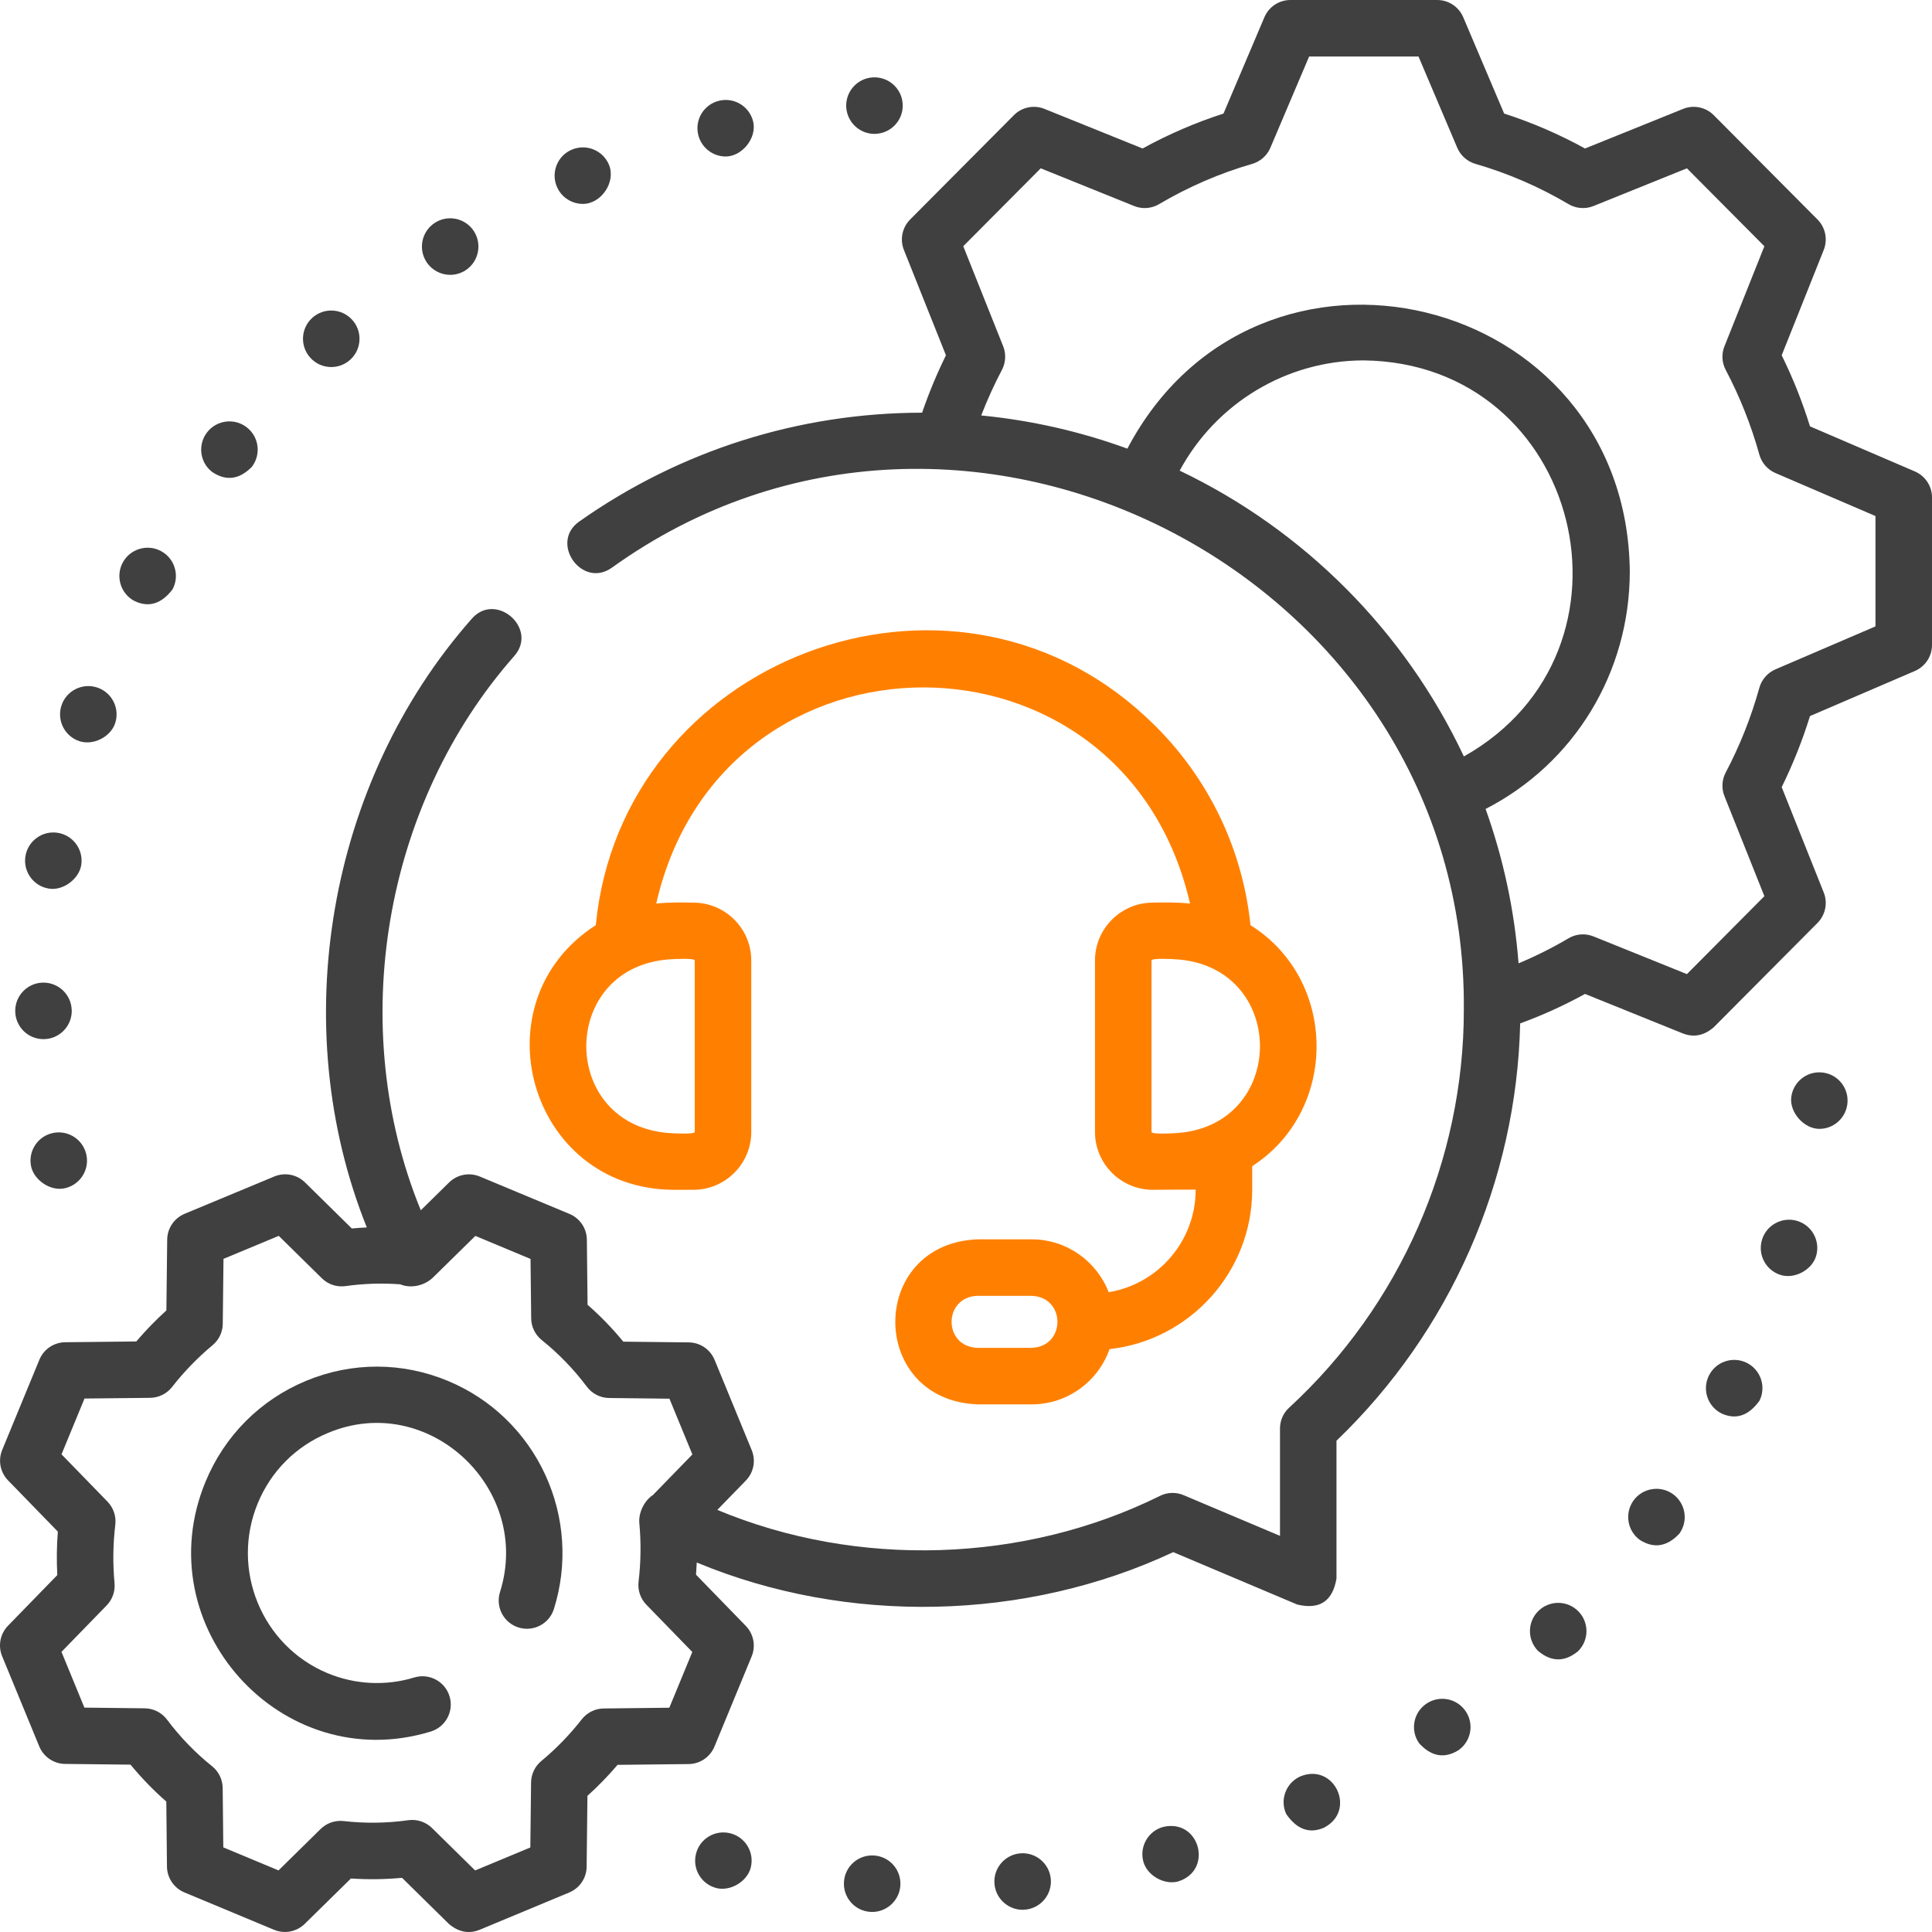 <svg width="50" height="50" viewBox="0 0 50 50" fill="none" xmlns="http://www.w3.org/2000/svg">
<g clip-path="url(#clip0_287_6921)">
<path d="M30.103 47.281H30.102C29.713 47.387 29.484 47.79 29.59 48.18C29.689 48.54 30.131 48.789 30.489 48.692C31.414 48.404 31.045 47.056 30.103 47.281Z" fill="#404040"/>
<path d="M26.395 47.965C25.993 48.005 25.698 48.363 25.738 48.765C25.776 49.168 26.143 49.464 26.538 49.421C26.94 49.381 27.233 49.023 27.194 48.622C27.154 48.22 26.796 47.926 26.395 47.965Z" fill="#404040"/>
<path d="M18.894 47.444C18.501 47.348 18.105 47.589 18.011 47.982C17.915 48.374 18.156 48.77 18.549 48.865C18.908 48.951 19.343 48.69 19.431 48.327C19.527 47.934 19.286 47.539 18.894 47.444Z" fill="#404040"/>
<path d="M22.622 48.02C22.218 47.992 21.869 48.296 21.842 48.7C21.814 49.102 22.118 49.452 22.52 49.479C22.918 49.509 23.274 49.203 23.301 48.8C23.329 48.396 23.025 48.047 22.622 48.02Z" fill="#404040"/>
<path d="M33.641 45.978C33.275 46.15 33.117 46.585 33.289 46.95C33.564 47.345 33.888 47.462 34.261 47.302C35.124 46.862 34.531 45.597 33.641 45.978Z" fill="#404040"/>
<path d="M36.908 44.096C36.576 44.326 36.494 44.782 36.725 45.113C37.039 45.459 37.379 45.52 37.743 45.297C38.075 45.066 38.157 44.611 37.926 44.279C37.695 43.947 37.24 43.865 36.908 44.096Z" fill="#404040"/>
<path d="M45.204 35.269C44.842 35.091 44.403 35.24 44.225 35.603C44.046 35.965 44.195 36.403 44.557 36.582C44.929 36.75 45.256 36.639 45.536 36.249C45.715 35.886 45.567 35.449 45.204 35.269Z" fill="#404040"/>
<path d="M47.17 27.757C46.769 27.709 46.405 27.996 46.357 28.397C46.311 28.79 46.688 29.215 47.085 29.215C47.45 29.215 47.765 28.941 47.81 28.569C47.81 28.568 47.81 28.568 47.81 28.568C47.857 28.167 47.571 27.804 47.17 27.757Z" fill="#404040"/>
<path d="M46.508 31.596C46.12 31.482 45.713 31.703 45.599 32.09C45.484 32.477 45.705 32.884 46.092 32.999C46.449 33.105 46.895 32.865 47.001 32.505C47.116 32.118 46.895 31.711 46.508 31.596Z" fill="#404040"/>
<path d="M39.814 41.691C39.526 41.973 39.521 42.436 39.804 42.725C40.147 43.014 40.492 43.018 40.838 42.735C41.127 42.452 41.131 41.989 40.848 41.701C40.565 41.413 40.103 41.408 39.814 41.691Z" fill="#404040"/>
<path d="M43.298 38.669C42.971 38.433 42.513 38.506 42.276 38.832C42.04 39.16 42.113 39.617 42.44 39.854C42.803 40.083 43.144 40.028 43.461 39.691C43.698 39.364 43.625 38.907 43.298 38.669Z" fill="#404040"/>
<path d="M11.651 7.113C11.787 7.113 11.926 7.075 12.049 6.995C12.387 6.774 12.483 6.322 12.264 5.982C12.045 5.644 11.591 5.547 11.253 5.767C10.914 5.987 10.817 6.44 11.037 6.779C11.177 6.995 11.412 7.113 11.651 7.113Z" fill="#404040"/>
<path d="M15.085 5.277C15.561 5.277 15.95 4.708 15.757 4.256C15.597 3.886 15.167 3.714 14.797 3.874C14.796 3.874 14.796 3.874 14.796 3.874C14.425 4.033 14.253 4.463 14.413 4.835C14.532 5.112 14.802 5.277 15.085 5.277Z" fill="#404040"/>
<path d="M22.631 3.465C22.647 3.465 22.664 3.464 22.679 3.463C23.083 3.436 23.388 3.087 23.361 2.685C23.335 2.282 22.985 1.977 22.583 2.003C22.179 2.03 21.875 2.378 21.901 2.781C21.928 3.168 22.249 3.465 22.631 3.465Z" fill="#404040"/>
<path d="M18.781 4.05C19.207 4.05 19.593 3.568 19.492 3.147C19.398 2.755 19.003 2.512 18.61 2.607C18.217 2.701 17.976 3.096 18.07 3.488C18.15 3.823 18.45 4.05 18.781 4.05Z" fill="#404040"/>
<path d="M8.573 9.499C8.75 9.499 8.927 9.435 9.068 9.306C9.365 9.033 9.385 8.569 9.11 8.272C8.837 7.976 8.375 7.956 8.078 8.229C7.78 8.503 7.761 8.965 8.035 9.263C8.179 9.42 8.375 9.499 8.573 9.499Z" fill="#404040"/>
<path d="M1.385 29.319C0.988 29.393 0.727 29.776 0.802 30.172C0.87 30.534 1.294 30.826 1.656 30.756C2.053 30.681 2.314 30.299 2.239 29.902C2.164 29.505 1.781 29.244 1.385 29.319Z" fill="#404040"/>
<path d="M1.272 22.998C1.635 23.055 2.049 22.745 2.103 22.384C2.164 21.985 1.889 21.613 1.489 21.552C1.09 21.492 0.718 21.767 0.657 22.166C0.597 22.565 0.872 22.939 1.272 22.998Z" fill="#404040"/>
<path d="M1.124 26.893H1.138C1.542 26.886 1.863 26.553 1.857 26.149H1.856C1.849 25.745 1.516 25.423 1.111 25.43C0.708 25.438 0.387 25.771 0.394 26.174C0.401 26.574 0.726 26.893 1.124 26.893Z" fill="#404040"/>
<path d="M2.056 19.182C2.41 19.298 2.861 19.076 2.98 18.718C3.107 18.334 2.899 17.92 2.516 17.793C2.132 17.666 1.718 17.874 1.591 18.257C1.465 18.642 1.672 19.055 2.056 19.182Z" fill="#404040"/>
<path d="M3.476 15.552C3.848 15.731 4.178 15.631 4.466 15.251C4.656 14.894 4.522 14.451 4.165 14.261C3.809 14.071 3.365 14.206 3.175 14.562C2.986 14.918 3.12 15.362 3.476 15.552Z" fill="#404040"/>
<path d="M5.49 12.214C5.85 12.456 6.192 12.412 6.516 12.084C6.763 11.765 6.705 11.306 6.385 11.058C6.066 10.811 5.607 10.87 5.359 11.189C5.113 11.508 5.17 11.968 5.49 12.214Z" fill="#404040"/>
<path d="M49.557 12.201L46.842 11.034C46.647 10.403 46.402 9.787 46.11 9.195L47.198 6.469C47.306 6.198 47.243 5.889 47.038 5.682L44.352 2.981C44.144 2.772 43.832 2.708 43.559 2.818L41.02 3.843C40.352 3.475 39.65 3.172 38.927 2.939L37.868 0.445C37.753 0.175 37.488 0 37.195 0H33.396C33.103 0 32.838 0.175 32.723 0.445L31.664 2.939C30.941 3.172 30.239 3.475 29.57 3.843L27.031 2.818C26.759 2.708 26.446 2.772 26.239 2.981L23.553 5.682C23.348 5.889 23.285 6.198 23.393 6.469L24.481 9.195C24.244 9.676 24.038 10.173 23.864 10.68C20.664 10.685 17.595 11.66 14.988 13.499C14.216 14.045 15.059 15.24 15.832 14.694C24.925 8.156 37.98 14.924 37.884 26.134C37.884 30.034 36.236 33.788 33.362 36.431C33.211 36.57 33.126 36.765 33.126 36.97V39.748L30.63 38.694C30.436 38.612 30.215 38.618 30.025 38.711C26.503 40.458 22.184 40.589 18.564 39.076L19.302 38.317C19.506 38.108 19.565 37.799 19.454 37.529L18.494 35.194C18.382 34.923 18.119 34.744 17.826 34.741L16.131 34.722C15.849 34.378 15.539 34.059 15.206 33.767L15.188 32.083C15.185 31.791 15.008 31.529 14.738 31.416L12.416 30.448C12.145 30.335 11.832 30.396 11.622 30.602L10.89 31.322C8.948 26.58 9.917 20.82 13.313 16.973C13.933 16.259 12.828 15.3 12.208 16.015C8.481 20.238 7.397 26.546 9.493 31.766C9.363 31.772 9.234 31.781 9.105 31.793L7.894 30.601C7.684 30.395 7.371 30.334 7.1 30.447L4.778 31.413C4.508 31.526 4.331 31.788 4.327 32.08L4.306 33.914C4.029 34.164 3.769 34.433 3.527 34.717L1.688 34.737C1.394 34.74 1.131 34.918 1.019 35.19L0.057 37.524C-0.054 37.794 0.005 38.104 0.209 38.313L1.497 39.638C1.467 40.012 1.463 40.388 1.483 40.763L0.207 42.074C0.004 42.283 -0.056 42.592 0.055 42.862L1.016 45.197C1.128 45.468 1.391 45.647 1.684 45.65L3.378 45.669C3.661 46.013 3.97 46.332 4.304 46.624L4.321 48.308C4.325 48.6 4.502 48.862 4.771 48.975L7.093 49.943C7.365 50.056 7.677 49.995 7.887 49.789L9.082 48.615C9.522 48.645 9.964 48.639 10.405 48.598L11.616 49.79C11.865 50.002 12.13 50.054 12.41 49.944L14.732 48.977C15.002 48.865 15.179 48.603 15.182 48.31L15.203 46.476C15.48 46.227 15.741 45.958 15.983 45.674L17.822 45.654C18.115 45.651 18.378 45.472 18.49 45.201L19.453 42.867C19.564 42.597 19.504 42.287 19.301 42.078L18.013 40.753C18.021 40.648 18.027 40.543 18.032 40.438C21.919 42.056 26.546 41.96 30.363 40.169L33.572 41.525C34.152 41.664 34.49 41.439 34.588 40.851V37.286C37.532 34.461 39.249 30.559 39.342 26.485C39.919 26.275 40.481 26.02 41.02 25.723L43.559 26.748C43.84 26.854 44.104 26.8 44.352 26.585L47.038 23.884C47.243 23.677 47.306 23.368 47.198 23.097L46.11 20.371C46.401 19.779 46.647 19.163 46.842 18.532L49.557 17.365C49.826 17.249 50 16.985 50 16.693V12.873C50 12.581 49.826 12.317 49.557 12.201ZM17.322 44.196L15.625 44.215C15.402 44.217 15.193 44.321 15.056 44.496C14.747 44.892 14.394 45.256 14.008 45.576C13.843 45.714 13.747 45.916 13.744 46.131L13.725 47.812L12.296 48.407L11.181 47.31C11.019 47.15 10.789 47.075 10.566 47.107C10.011 47.185 9.448 47.192 8.894 47.129C8.674 47.104 8.456 47.179 8.298 47.334L7.208 48.406L5.779 47.81L5.763 46.273C5.76 46.053 5.66 45.847 5.489 45.71C5.052 45.36 4.66 44.954 4.322 44.503C4.185 44.321 3.972 44.213 3.745 44.211L2.184 44.193L1.591 42.75L2.76 41.548C2.91 41.394 2.984 41.182 2.964 40.969C2.917 40.468 2.924 39.959 2.984 39.459C3.01 39.24 2.936 39.02 2.782 38.862L1.592 37.638L2.187 36.194L3.885 36.176C4.107 36.173 4.317 36.07 4.453 35.895C4.763 35.499 5.115 35.135 5.501 34.814C5.666 34.677 5.763 34.474 5.765 34.26L5.784 32.579L7.214 31.984L8.329 33.081C8.491 33.241 8.717 33.316 8.944 33.284C9.413 33.218 9.888 33.203 10.358 33.238C10.641 33.356 10.994 33.27 11.211 33.057L12.302 31.985L13.73 32.581L13.747 34.118C13.749 34.338 13.85 34.544 14.021 34.681C14.457 35.031 14.85 35.437 15.188 35.888C15.324 36.07 15.538 36.178 15.765 36.18L17.325 36.198L17.919 37.641L16.899 38.69C16.672 38.838 16.52 39.152 16.546 39.422C16.593 39.923 16.586 40.431 16.526 40.932C16.499 41.151 16.574 41.371 16.727 41.529L17.917 42.753L17.322 44.196ZM30.53 12.18C31.473 10.433 33.298 9.327 35.295 9.327C40.922 9.396 42.757 16.835 37.885 19.577C36.364 16.343 33.753 13.719 30.53 12.18ZM48.537 16.211L45.948 17.323C45.745 17.411 45.592 17.586 45.532 17.799C45.321 18.559 45.028 19.297 44.661 19.993C44.561 20.183 44.549 20.407 44.629 20.605L45.662 23.193L43.657 25.21L41.239 24.234C41.028 24.149 40.789 24.167 40.593 24.283C40.178 24.529 39.745 24.745 39.3 24.931C39.193 23.541 38.9 22.201 38.447 20.936C40.736 19.759 42.179 17.415 42.179 14.783C42.098 7.548 32.54 5.226 29.176 11.611C27.977 11.173 26.709 10.88 25.394 10.752C25.549 10.349 25.729 9.954 25.93 9.573C26.029 9.383 26.041 9.159 25.962 8.961L24.929 6.372L26.934 4.356L29.352 5.332C29.563 5.417 29.802 5.399 29.997 5.283C30.756 4.835 31.566 4.484 32.407 4.241C32.618 4.18 32.791 4.027 32.877 3.824L33.88 1.463H36.711L37.714 3.825C37.8 4.027 37.973 4.18 38.184 4.241C39.025 4.484 39.835 4.835 40.593 5.283C40.789 5.399 41.028 5.417 41.239 5.332L43.657 4.356L45.662 6.373L44.629 8.961C44.549 9.16 44.561 9.383 44.661 9.573C45.028 10.269 45.321 11.007 45.532 11.766C45.592 11.98 45.745 12.155 45.948 12.242L48.537 13.355V16.211Z" fill="#404040"/>
<path d="M17.415 30.792H17.945C18.771 30.792 19.443 30.12 19.443 29.294V24.858C19.443 24.032 18.771 23.36 17.945 23.36C17.631 23.354 17.294 23.349 16.983 23.385C18.677 15.944 29.086 15.907 30.798 23.385C30.487 23.349 30.151 23.354 29.836 23.36C29.01 23.36 28.338 24.032 28.338 24.858V29.294C28.338 30.12 29.01 30.792 29.836 30.792C30.16 30.788 30.72 30.787 30.944 30.788C30.944 32.123 29.968 33.233 28.692 33.442C28.384 32.643 27.607 32.074 26.699 32.074H25.295C22.462 32.191 22.462 36.228 25.295 36.345H26.699C27.63 36.345 28.423 35.747 28.715 34.915C30.789 34.686 32.407 32.922 32.407 30.788V30.18C34.649 28.733 34.622 25.357 32.362 23.943C32.149 21.871 31.186 19.955 29.642 18.541C24.55 13.818 16.085 17.06 15.419 23.943C12.326 25.932 13.688 30.759 17.415 30.792ZM26.699 34.882H25.295C24.404 34.851 24.405 33.568 25.295 33.536H26.699C27.59 33.568 27.589 34.851 26.699 34.882ZM30.366 29.329C30.368 29.329 29.801 29.363 29.801 29.294V24.858C29.801 24.789 30.368 24.823 30.366 24.823C33.356 24.947 33.354 29.206 30.366 29.329ZM17.415 24.823C17.413 24.823 17.98 24.789 17.98 24.858V29.294C17.98 29.363 17.413 29.329 17.415 29.329C14.425 29.205 14.427 24.946 17.415 24.823Z" fill="#FF8000"/>
<path d="M11.595 35.739C10.413 35.246 9.11 35.244 7.926 35.734C6.737 36.227 5.811 37.155 5.318 38.349C3.775 42.084 7.282 45.993 11.148 44.812C11.534 44.695 11.752 44.286 11.634 43.9C11.516 43.513 11.107 43.296 10.721 43.413C9.985 43.638 9.188 43.598 8.477 43.302C6.774 42.592 5.964 40.621 6.67 38.907C7.013 38.075 7.658 37.428 8.485 37.086C11.086 35.99 13.783 38.53 12.94 41.202C12.819 41.588 13.034 41.998 13.419 42.119C13.804 42.24 14.215 42.025 14.335 41.64C14.695 40.494 14.615 39.261 14.112 38.168C13.605 37.067 12.711 36.204 11.595 35.739Z" fill="#404040"/>
</g>
<defs>
<clipPath id="clip0_287_6921">
<rect width="50" height="50" fill="white"/>
</clipPath>
</defs>
</svg>
